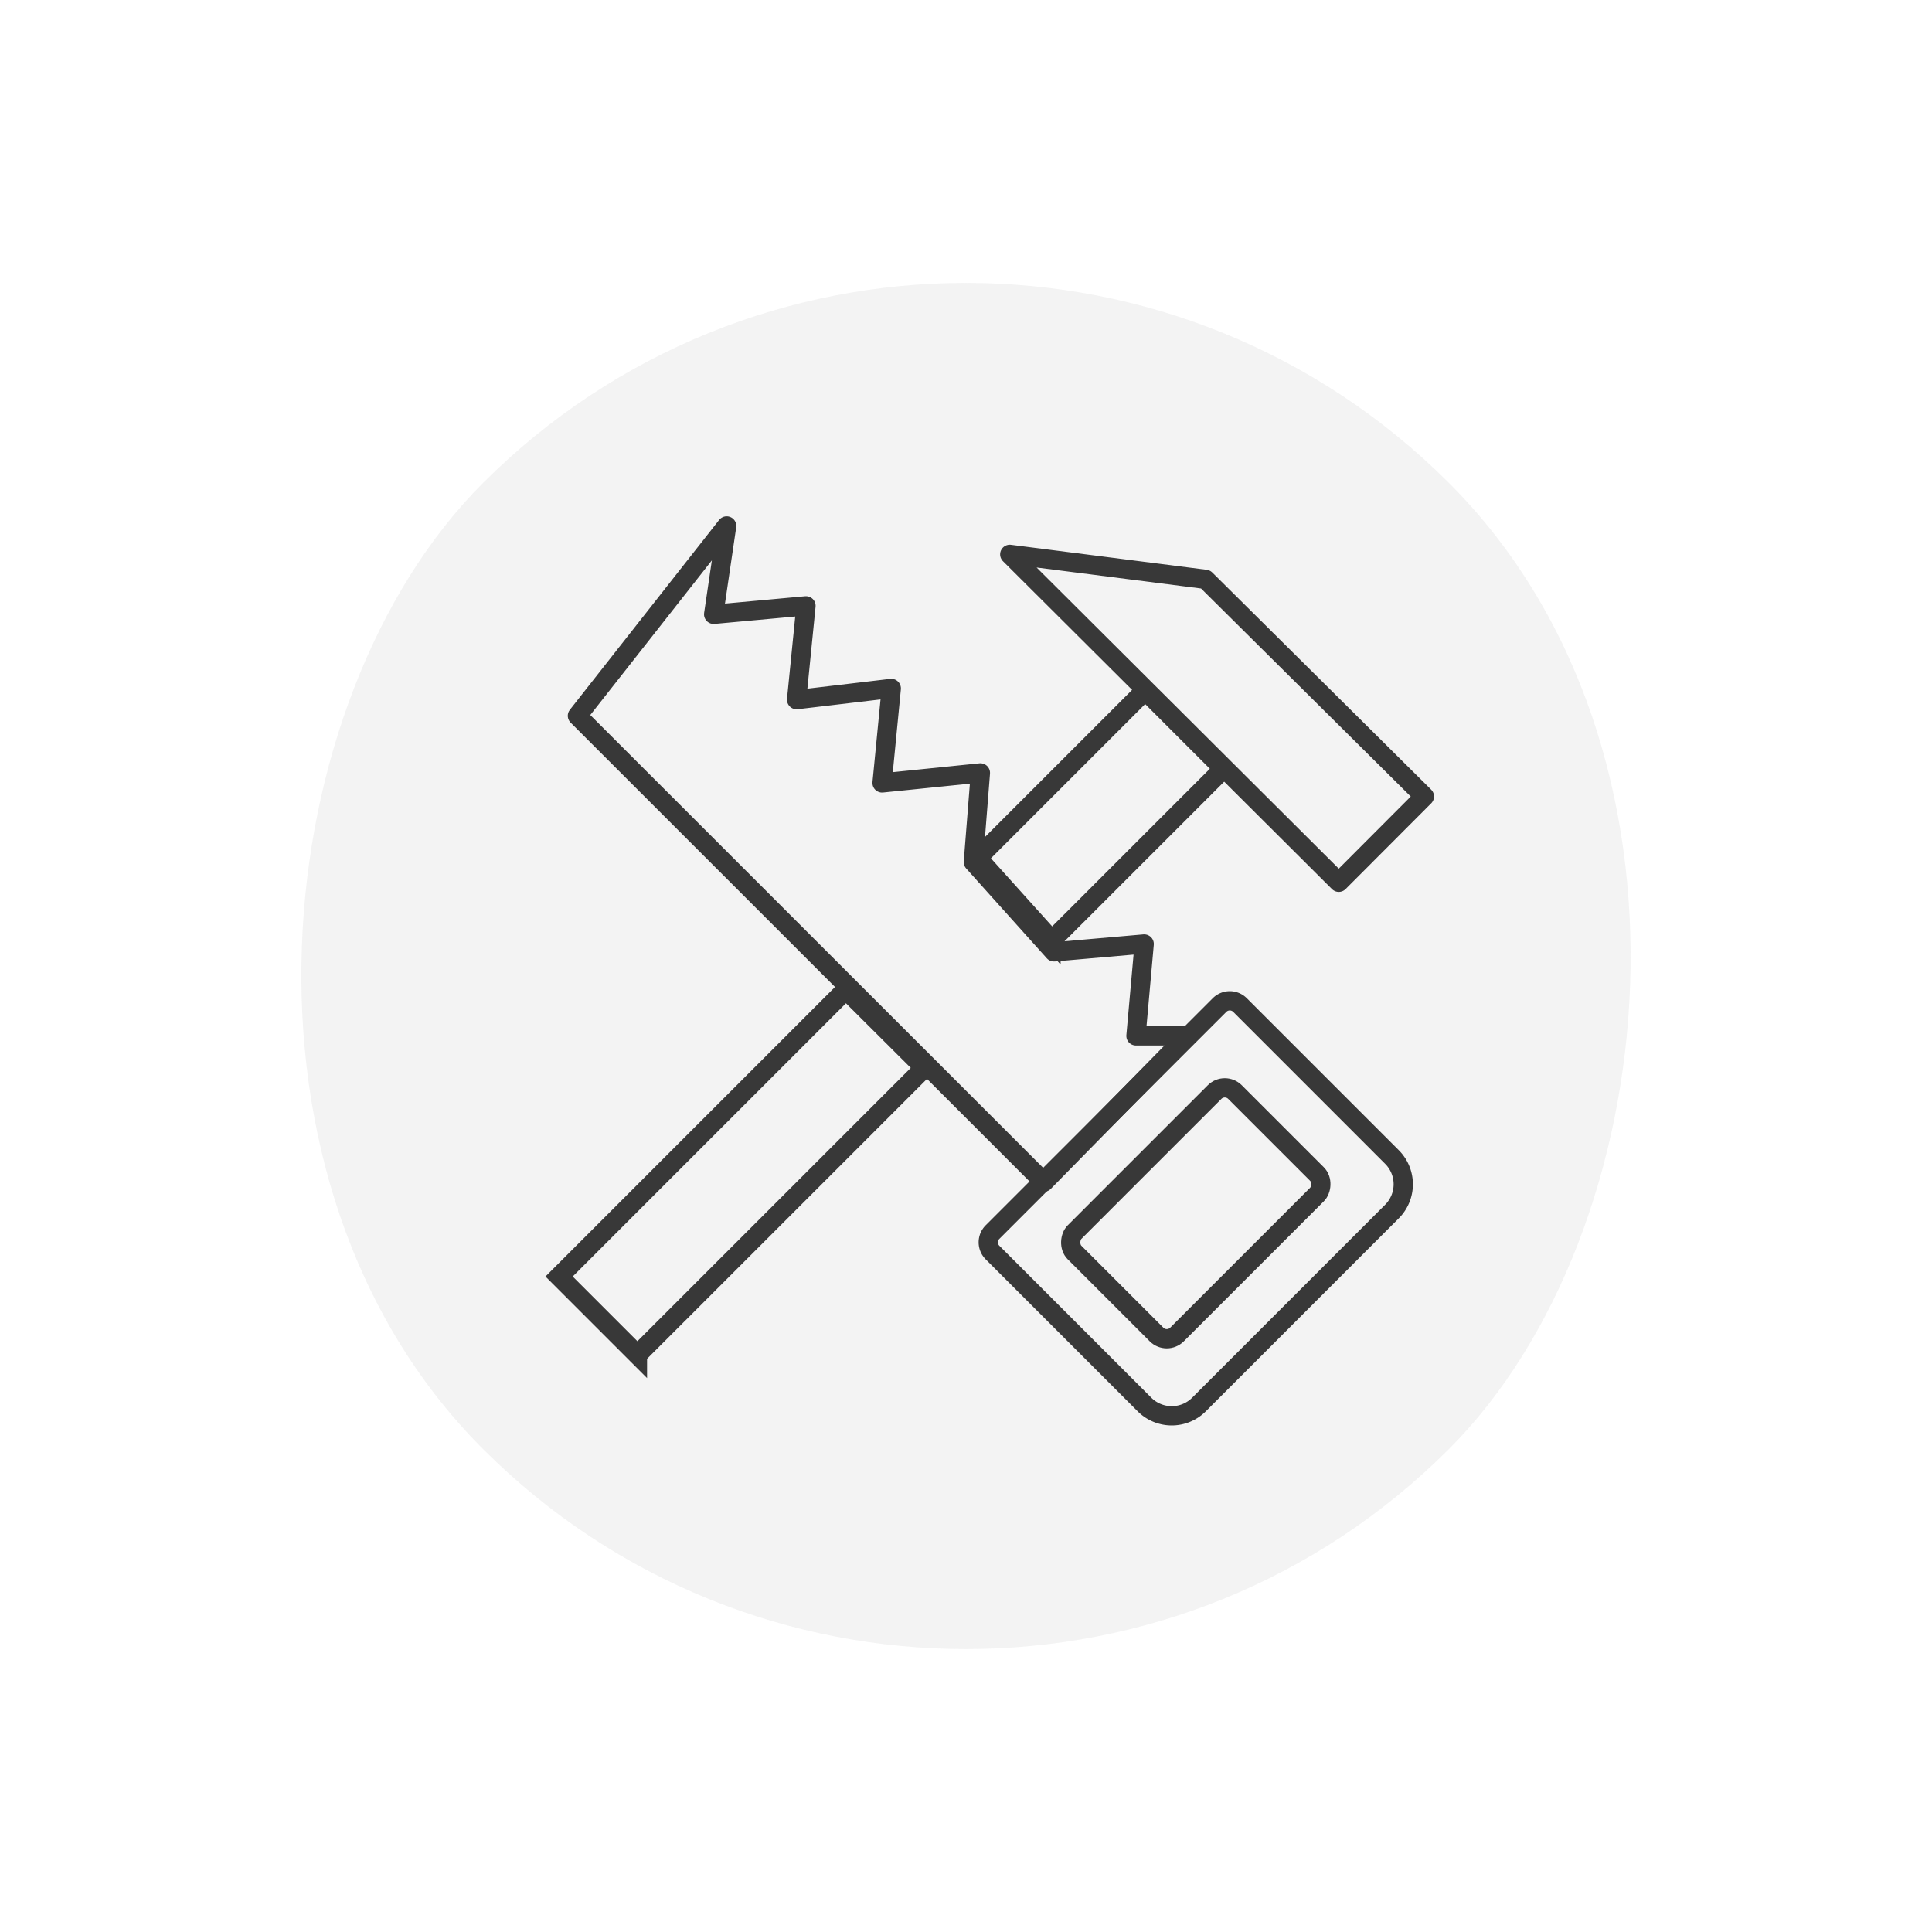 <svg xmlns="http://www.w3.org/2000/svg" width="80.199" height="80.199" viewBox="0 0 80.199 80.199"><g transform="translate(-973.099 -998.315)"><rect width="56.71" height="56.71" rx="28.355" transform="translate(1013.198 1078.514) rotate(-135)" fill="#b0b0b0" opacity="0.16"/><g transform="translate(1024.148 1039.045) rotate(45)" fill="none" stroke="#383838" stroke-linecap="round" stroke-width="0.8"><path d="M1,0H9.922a2,2,0,0,1,2,2V13.329a2,2,0,0,1-2,2H1a1,1,0,0,1-1-1V1A1,1,0,0,1,1,0Z" stroke="none"/><path d="M1,.4H9.922a1.6,1.6,0,0,1,1.6,1.6V13.329a1.6,1.6,0,0,1-1.6,1.6H1a.6.6,0,0,1-.6-.6V1A.6.6,0,0,1,1,.4Z" fill="none"/></g><g transform="translate(1023.941 1042.658) rotate(45)" fill="none" stroke="#383838" stroke-width="0.8"><rect width="6.813" height="10.219" rx="1" stroke="none"/><rect x="0.4" y="0.4" width="6.013" height="9.419" rx="0.6" fill="none"/></g><path d="M4030.275,271.881l13.658,13.612,3.554-3.561-9.086-9.014Z" transform="translate(-3015.26 749.446)" fill="none" stroke="#383838" stroke-linejoin="round" stroke-width="0.8"/><path d="M3.252,27.58h0L0,24.328,11.908,12.42l3.257,3.247L3.252,27.579ZM20.419,10.337h0L17.375,6.954,24.328,0l3.251,3.251L20.5,10.329l-.081.007Z" transform="translate(996.307 1026.976)" fill="none" stroke="#383838" stroke-width="0.8"/><path d="M4008.2,278.376l19.363,19.359,5.957-6.072h-2.134l.341-3.814-3.744.327-3.347-3.729.292-3.7-4.081.416.382-3.922-3.93.465.389-3.894-3.832.351.54-3.668Z" transform="translate(-3011.132 749.652)" fill="none" stroke="#383838" stroke-linejoin="round" stroke-width="0.8"/></g></svg>